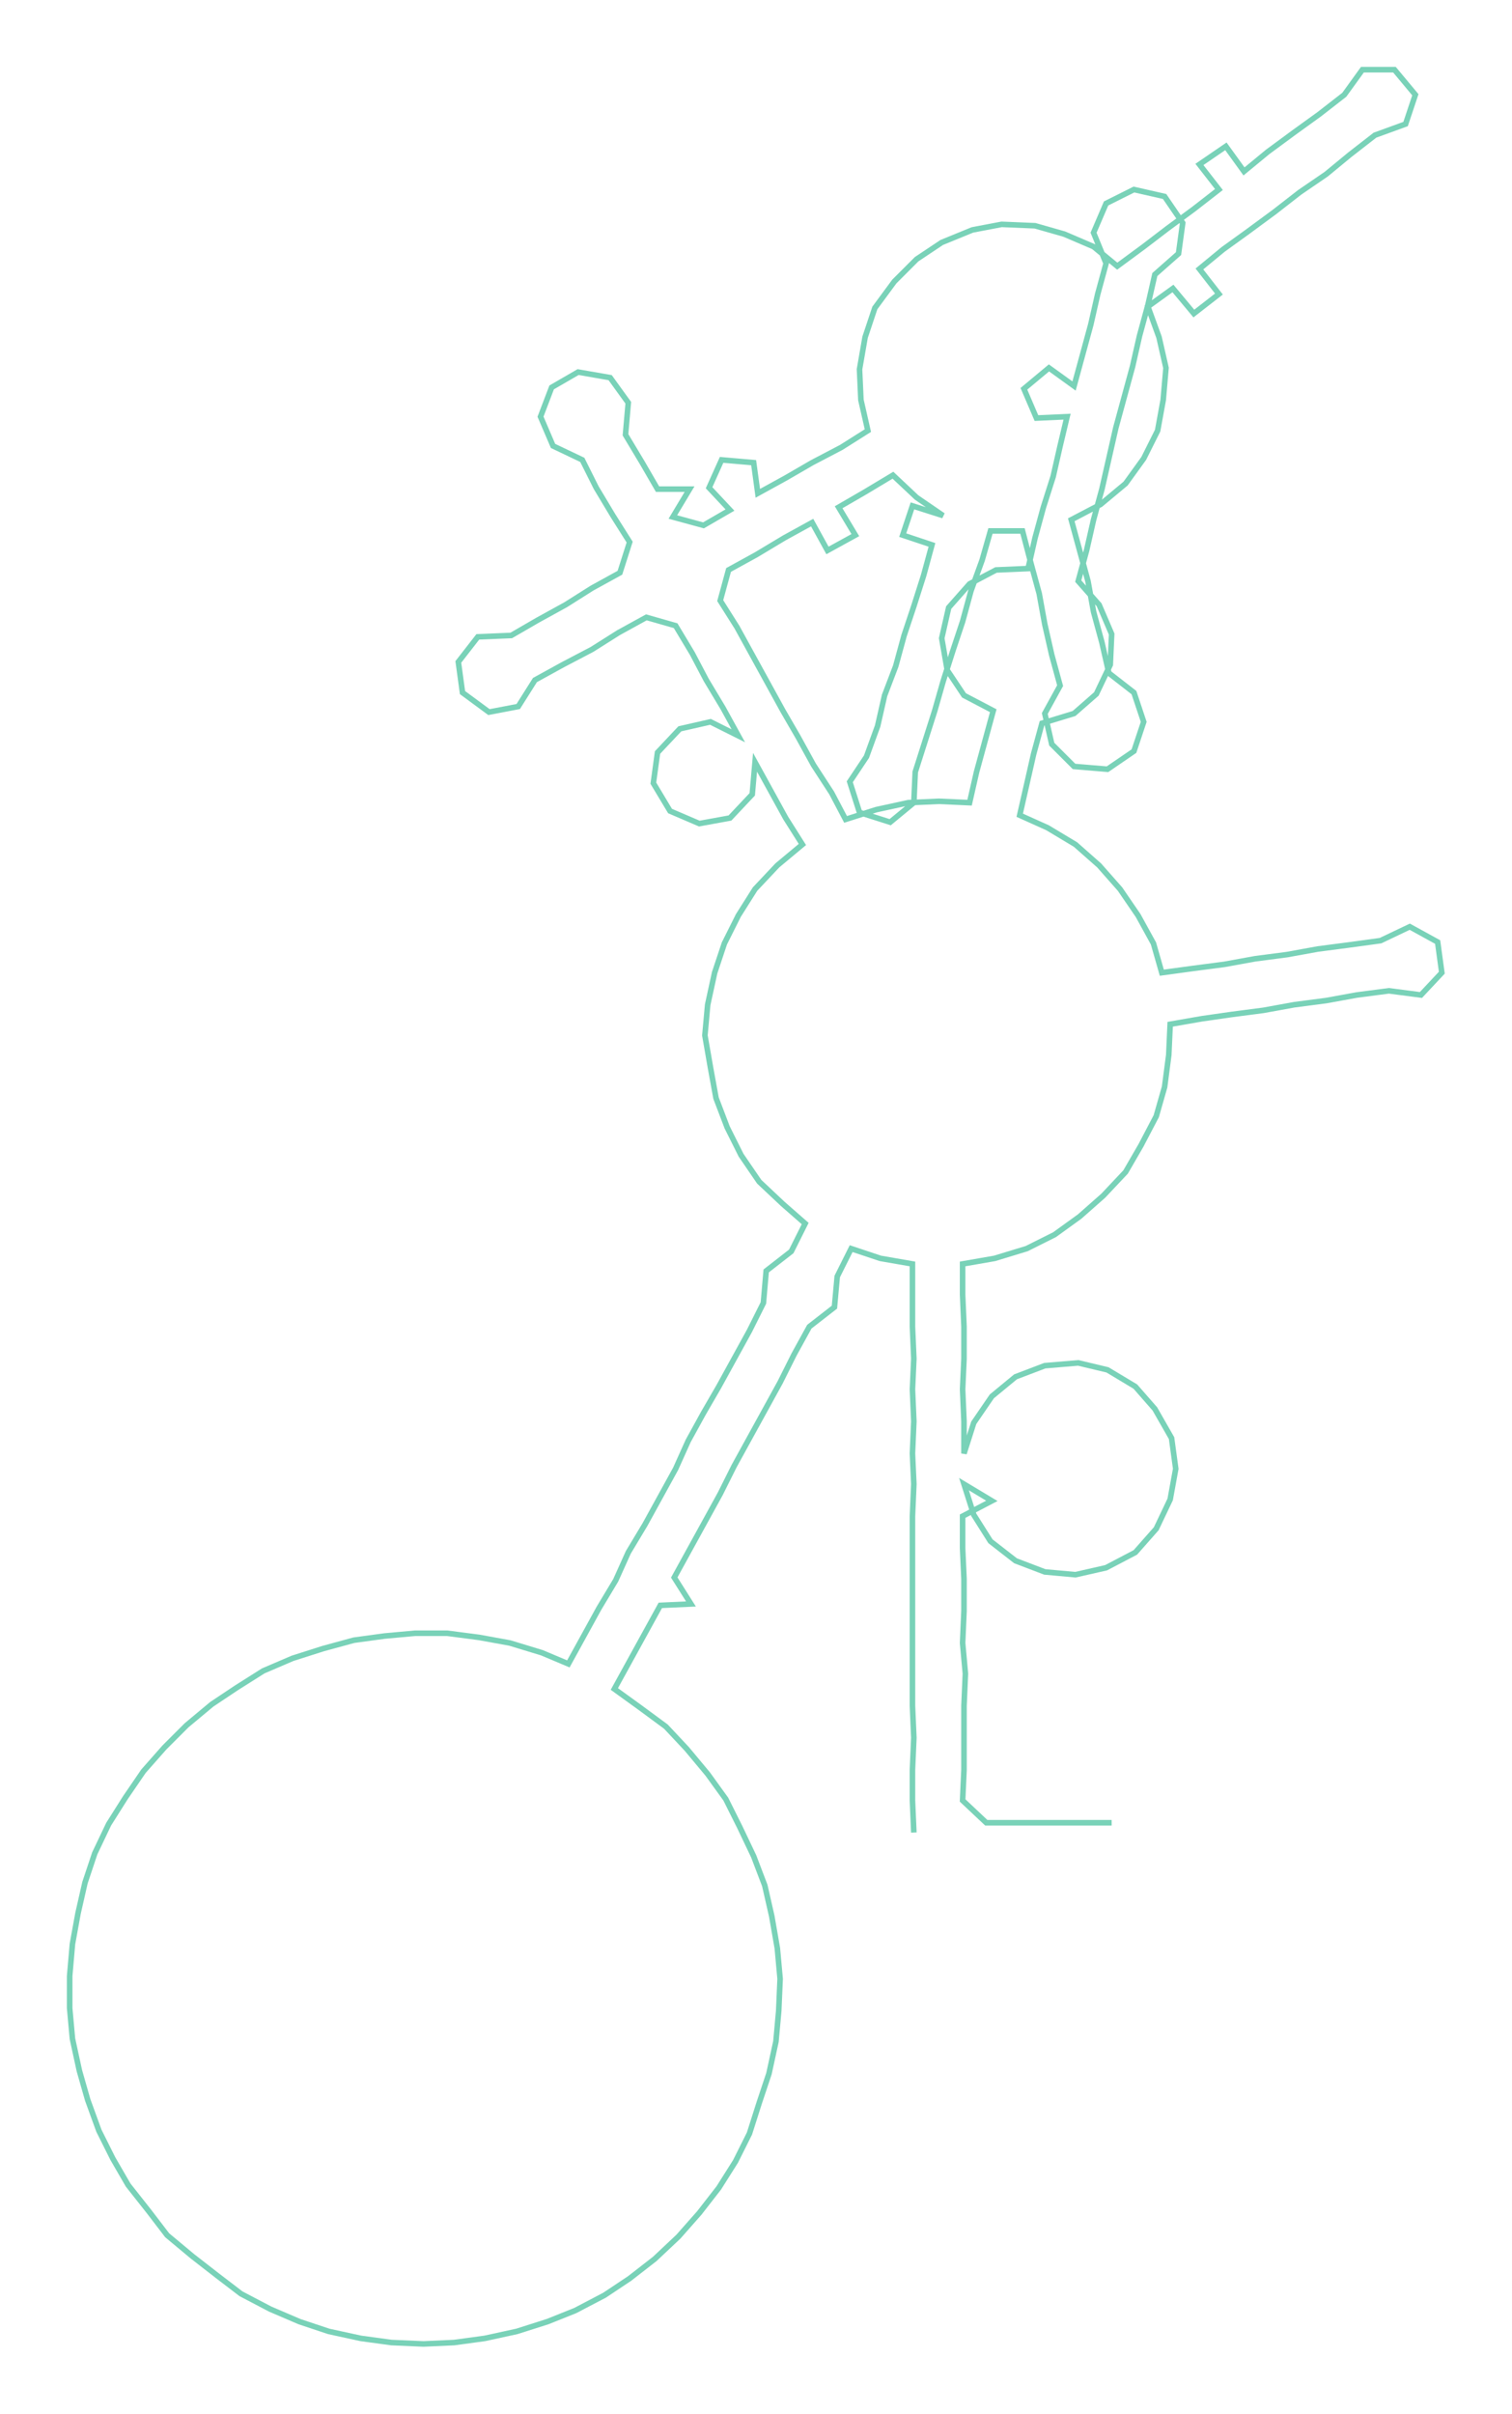 <ns0:svg xmlns:ns0="http://www.w3.org/2000/svg" width="187.95px" height="300px" viewBox="0 0 1085.38 1732.45"><ns0:path style="stroke:#79d2b8;stroke-width:4px;fill:none;" d="M656 1315 L656 1315 L655 1292 L655 1270 L656 1247 L655 1224 L655 1201 L655 1179 L655 1156 L655 1133 L655 1111 L655 1088 L656 1065 L655 1043 L656 1020 L655 997 L656 975 L655 952 L655 929 L655 907 L632 903 L611 896 L601 916 L599 938 L581 952 L570 972 L560 992 L549 1012 L538 1032 L527 1052 L517 1072 L506 1092 L495 1112 L484 1132 L496 1151 L474 1152 L463 1172 L452 1192 L441 1212 L459 1225 L478 1239 L493 1255 L508 1273 L521 1291 L531 1311 L541 1332 L549 1353 L554 1375 L558 1398 L560 1420 L559 1443 L557 1465 L552 1488 L545 1509 L538 1531 L528 1551 L516 1570 L502 1588 L487 1605 L470 1621 L452 1635 L434 1647 L413 1658 L393 1666 L371 1673 L348 1678 L326 1681 L304 1682 L281 1681 L259 1678 L236 1673 L215 1666 L194 1657 L173 1646 L156 1633 L138 1619 L120 1604 L107 1587 L92 1568 L81 1549 L71 1529 L63 1507 L57 1486 L52 1463 L50 1441 L50 1418 L52 1395 L56 1373 L61 1351 L68 1330 L78 1309 L90 1290 L103 1271 L118 1254 L134 1238 L152 1223 L170 1211 L189 1199 L210 1190 L232 1183 L254 1177 L276 1174 L298 1172 L321 1172 L344 1175 L366 1179 L389 1186 L408 1194 L419 1174 L430 1154 L442 1134 L451 1114 L463 1094 L474 1074 L485 1054 L494 1034 L505 1014 L516 995 L527 975 L538 955 L548 935 L550 912 L568 898 L578 878 L562 864 L545 848 L532 829 L522 809 L514 788 L510 766 L506 743 L508 721 L513 698 L520 677 L530 657 L542 638 L558 621 L576 606 L564 587 L553 567 L542 547 L540 570 L524 587 L502 591 L481 582 L469 562 L472 540 L488 523 L510 518 L530 528 L519 508 L507 488 L497 469 L485 449 L464 443 L444 454 L425 466 L404 477 L384 488 L372 507 L351 511 L332 497 L329 475 L343 457 L367 456 L386 445 L406 434 L425 422 L445 411 L452 389 L440 370 L428 350 L418 330 L397 320 L388 299 L396 278 L415 267 L438 271 L451 289 L449 312 L461 332 L472 351 L495 351 L483 371 L505 377 L524 366 L509 350 L518 330 L541 332 L544 354 L564 343 L583 332 L604 321 L623 309 L618 287 L617 265 L621 242 L628 221 L642 202 L658 186 L676 174 L698 165 L719 161 L743 162 L764 168 L785 177 L802 191 L821 177 L838 164 L857 150 L875 136 L861 118 L880 105 L893 123 L910 109 L929 95 L947 82 L965 68 L978 50 L1001 50 L1016 68 L1009 89 L987 97 L969 111 L952 125 L933 138 L915 152 L896 166 L878 179 L861 193 L875 211 L857 225 L842 207 L824 220 L832 242 L837 264 L835 287 L831 309 L821 329 L808 347 L790 362 L769 373 L775 395 L781 417 L785 439 L791 461 L796 483 L814 497 L821 518 L814 539 L795 552 L771 550 L755 534 L750 512 L761 492 L755 470 L750 448 L746 426 L740 404 L734 381 L711 381 L705 402 L697 424 L691 446 L684 467 L677 489 L671 510 L664 532 L657 554 L656 576 L639 590 L617 583 L610 561 L622 543 L630 521 L635 499 L643 478 L649 456 L656 435 L663 413 L669 391 L648 384 L655 363 L677 370 L658 357 L641 341 L621 353 L602 364 L614 384 L594 395 L583 375 L563 386 L543 398 L523 409 L517 431 L529 450 L540 470 L551 490 L562 510 L573 529 L584 549 L597 569 L607 588 L629 581 L652 576 L674 575 L696 576 L701 554 L707 532 L713 510 L692 499 L680 481 L676 458 L681 436 L696 419 L715 409 L738 408 L743 386 L749 364 L756 342 L761 320 L766 299 L744 300 L735 279 L753 264 L771 277 L777 255 L783 233 L788 211 L794 189 L785 167 L794 146 L814 136 L836 141 L849 160 L846 182 L829 197 L824 219 L818 241 L813 263 L807 285 L801 307 L796 329 L791 351 L785 373 L780 395 L774 417 L789 434 L798 455 L797 477 L787 498 L771 512 L748 519 L742 541 L737 563 L732 585 L752 594 L772 606 L789 621 L804 638 L817 657 L828 677 L834 698 L856 695 L879 692 L901 688 L924 685 L946 681 L969 678 L991 675 L1012 665 L1032 676 L1035 698 L1020 714 L997 711 L974 714 L952 718 L929 721 L907 725 L884 728 L863 731 L840 735 L839 757 L836 780 L830 801 L819 822 L808 841 L792 858 L775 873 L757 886 L737 896 L714 903 L691 907 L691 929 L692 952 L692 975 L691 997 L692 1020 L692 1043 L699 1021 L712 1002 L729 988 L750 980 L774 978 L795 983 L815 995 L829 1011 L841 1032 L844 1054 L840 1076 L830 1097 L815 1114 L794 1125 L772 1130 L750 1128 L729 1120 L711 1106 L699 1087 L692 1065 L712 1077 L691 1088 L691 1111 L692 1133 L692 1156 L691 1179 L693 1201 L692 1224 L692 1247 L692 1270 L691 1292 L708 1308 L730 1308 L753 1308 L776 1308 L798 1308" /></ns0:svg>